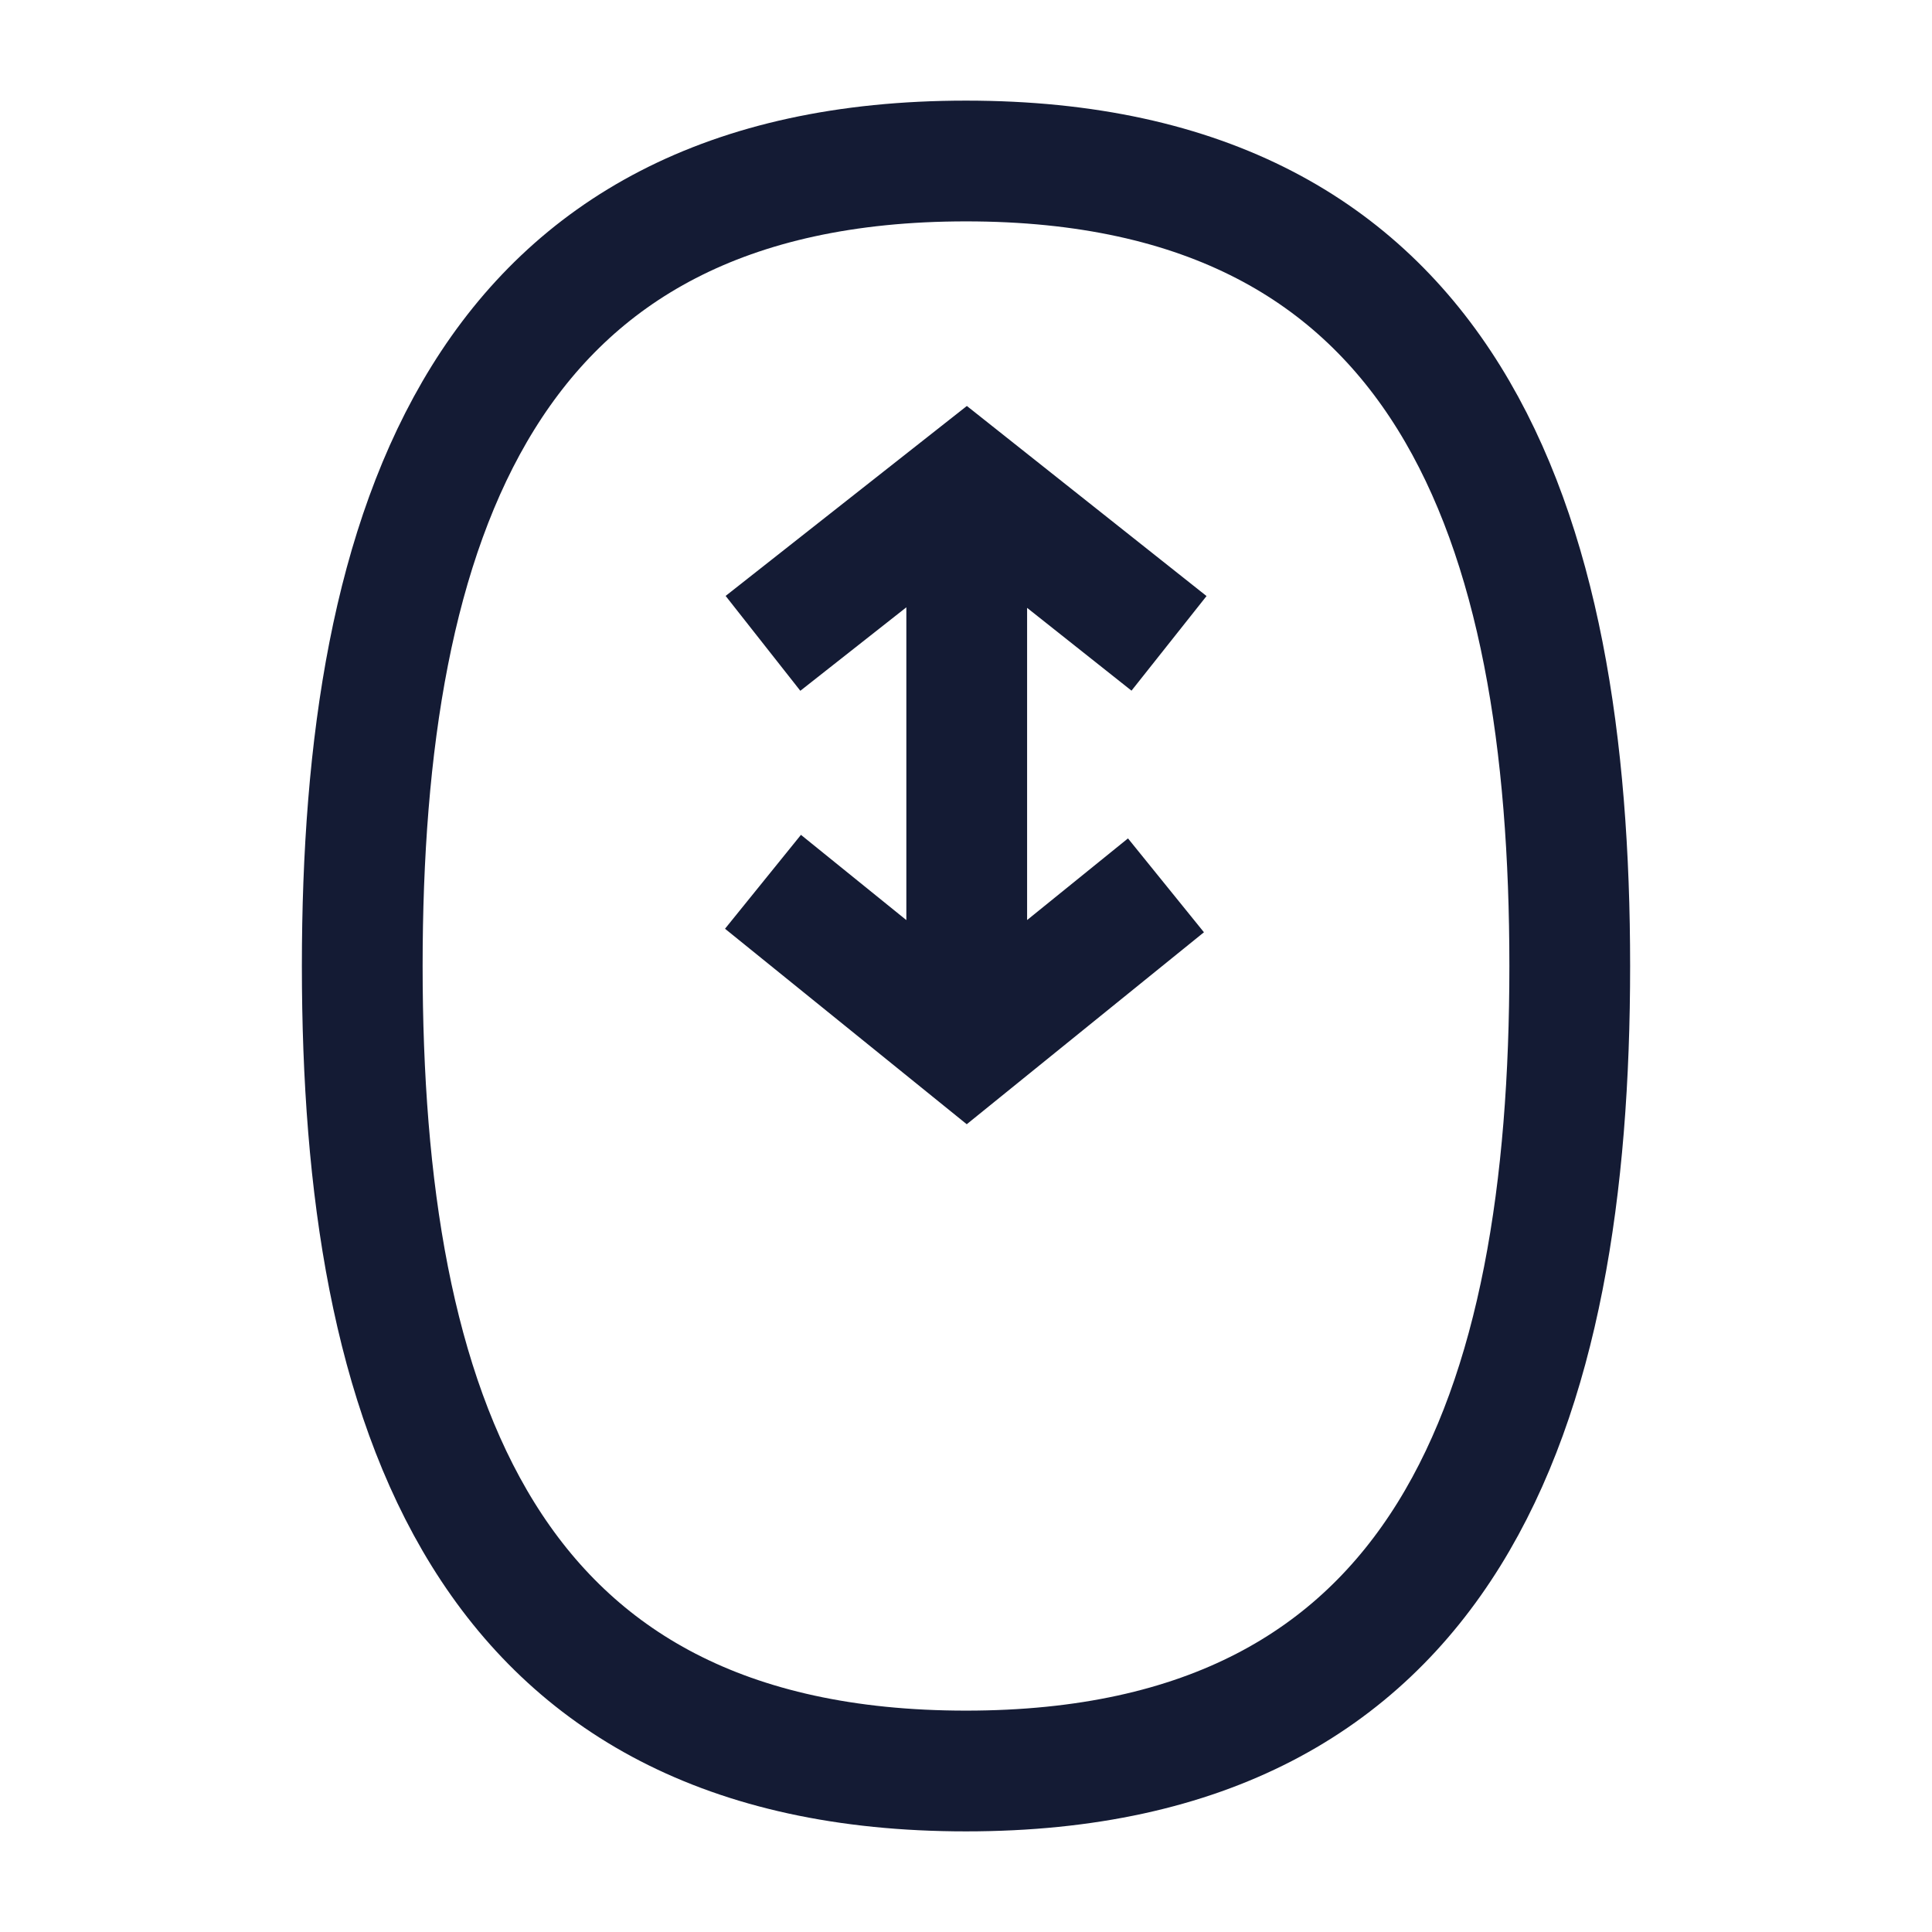 <svg width="24" height="24" viewBox="0 0 24 24" fill="none" xmlns="http://www.w3.org/2000/svg">
<path d="M12 22C18 22 19.5 17.49 19.5 12C19.5 6.51 18 2 12 2C6 2 4.5 6.51 4.5 12C4.5 17.49 6 22 12 22Z" stroke="#141B34" stroke-width="1.5"/>
<path d="M9.478 10.954L12.009 13.001L14.484 10.998M14.522 7.992L12.009 5.999L9.478 7.992M12.009 12.403V6.586" stroke="#141B34" stroke-width="1.5"/>
</svg>
